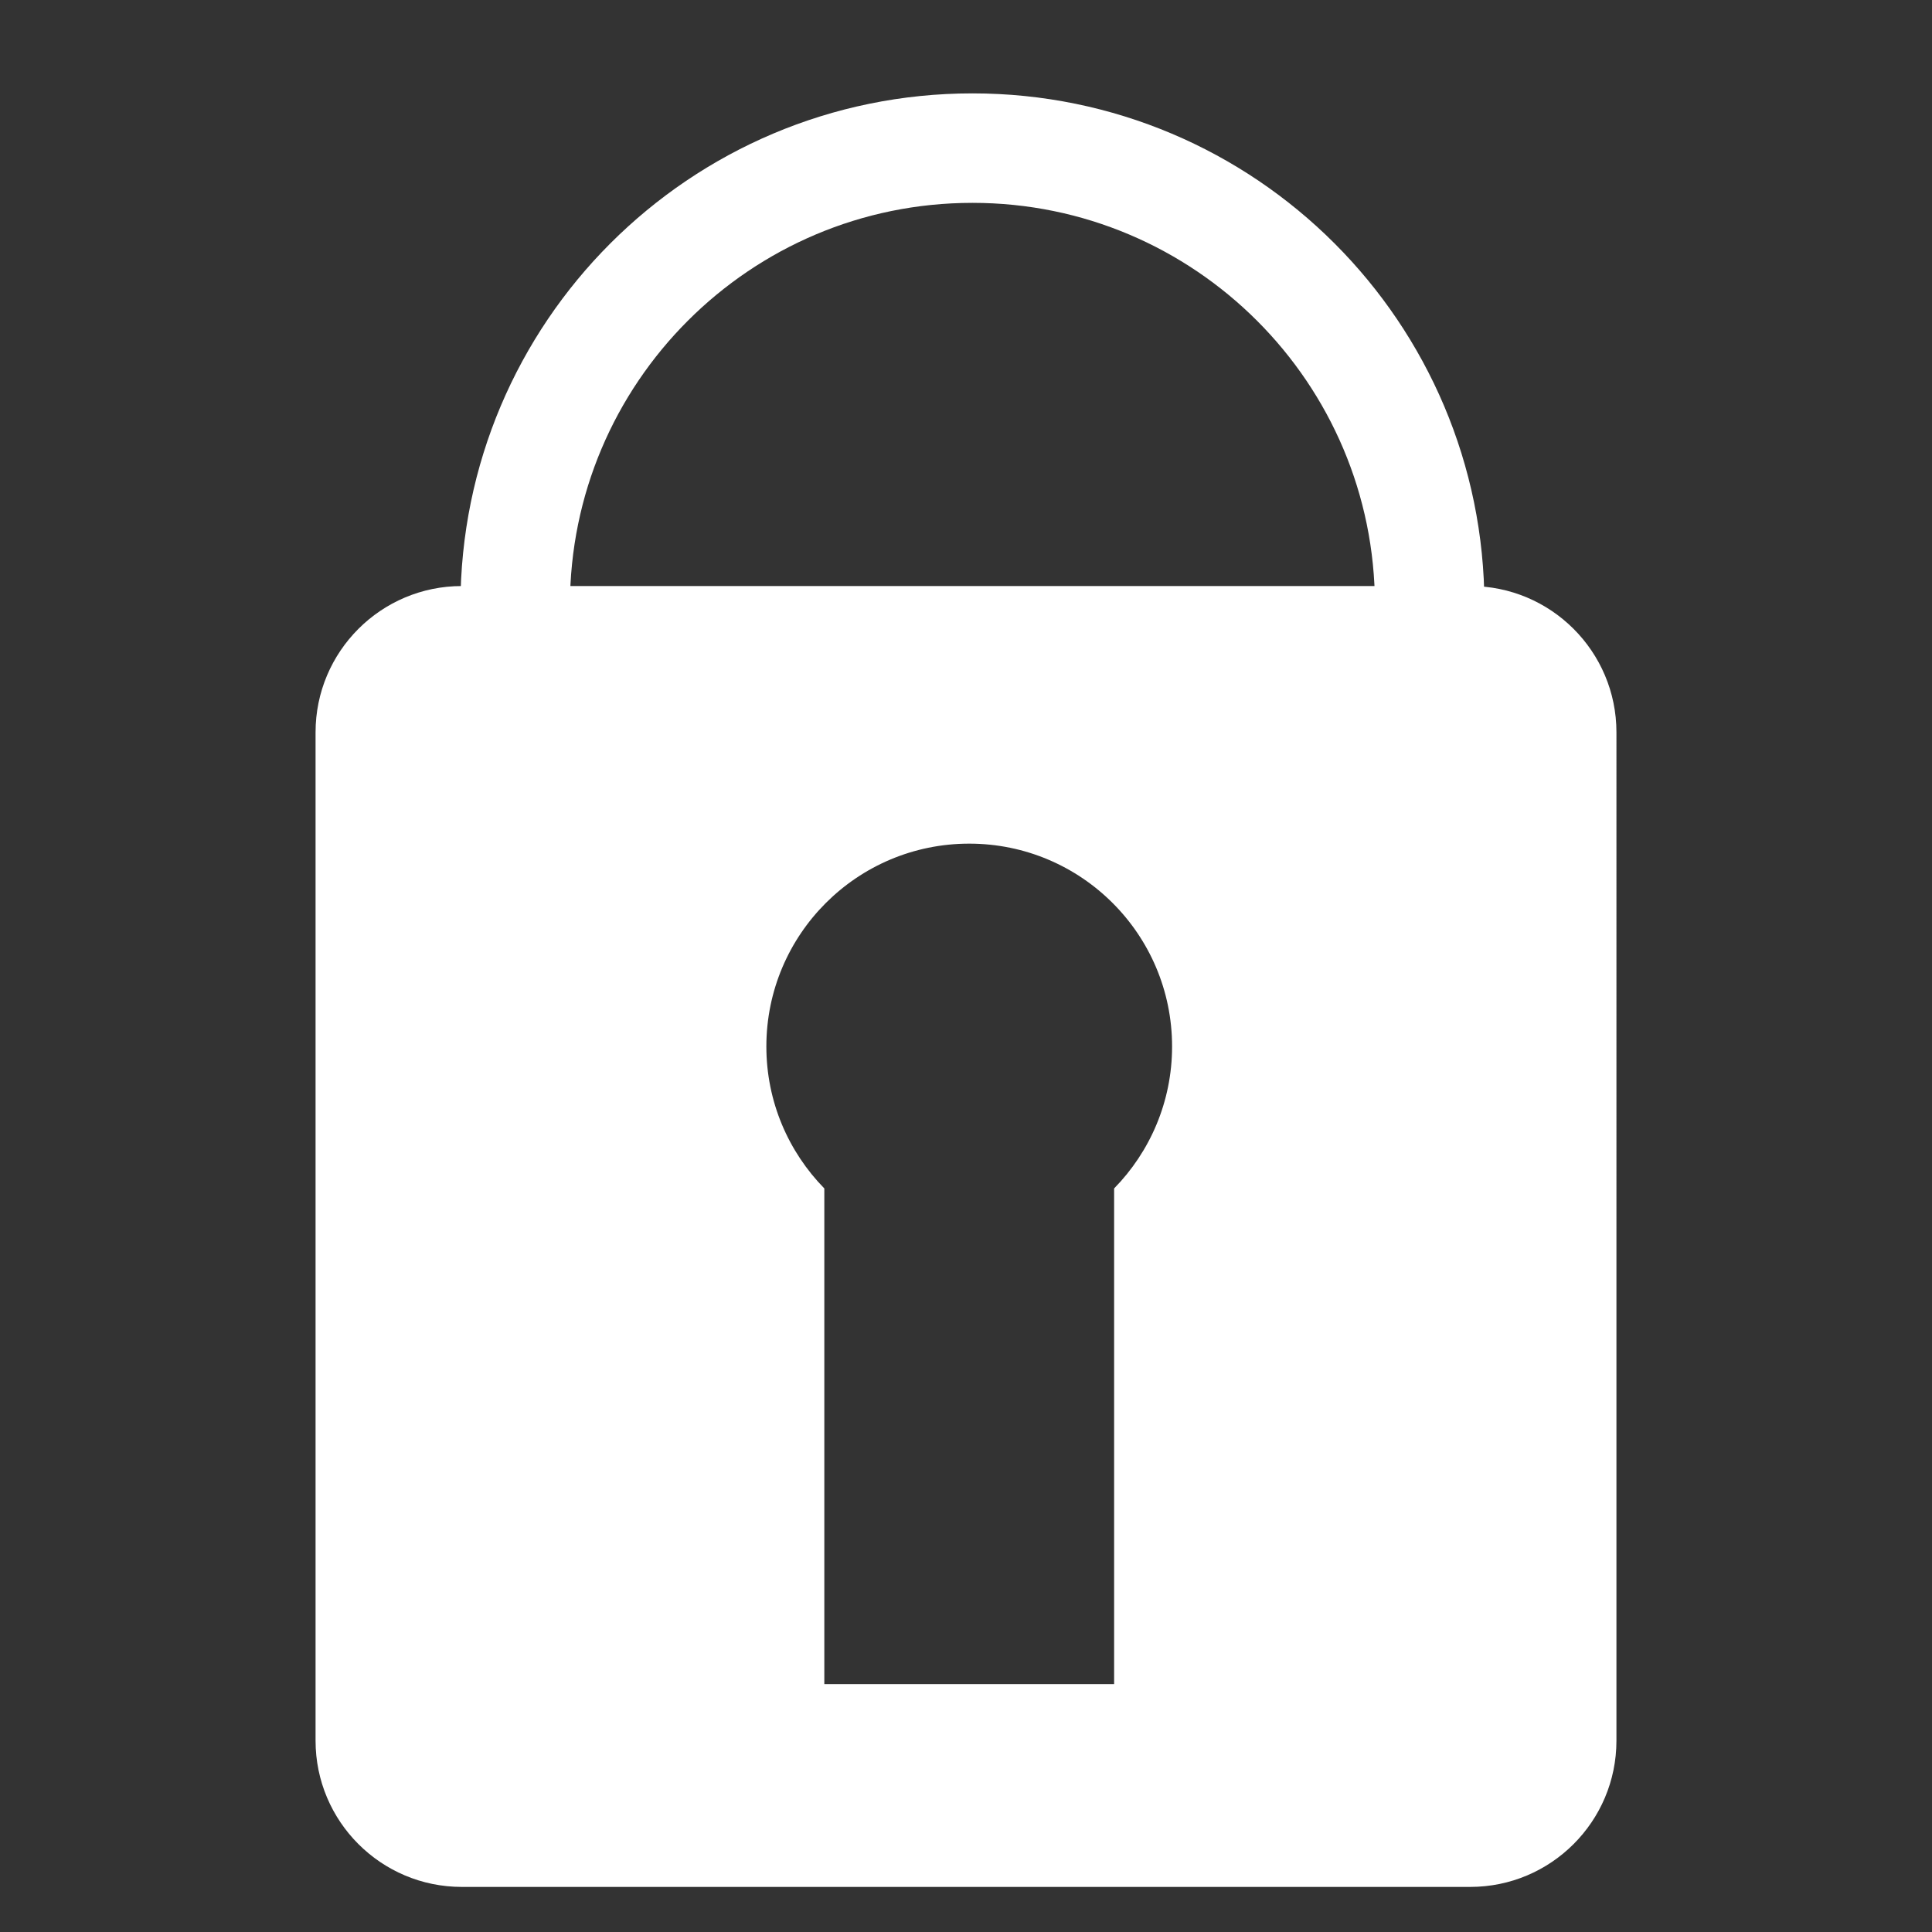 <?xml version="1.0" encoding="UTF-8"?>
<svg id="Layer_1" data-name="Layer 1" xmlns="http://www.w3.org/2000/svg" viewBox="0 0 300 300">
  <rect x="0" y="0" width="300" height="300" fill="#333333" stroke="none"/>
  <defs>
    <style>
      .cls-1 {
        fill: none;
        stroke: #fff;
        stroke-miterlimit: 10;
        stroke-width: 17px;
      }

      .cls-2 {
        fill: #fff;
        stroke-width: 0px;
      }
    </style>
  </defs>
  <path class="cls-1" d="M222,94c0-39.21-31.79-71-71-71s-71,31.79-71,71"/>
  <g>
    <path class="cls-2" d="M71.71,284.5c-7.83,0-14.21-6.37-14.21-14.21V113.71c0-7.83,6.37-14.21,14.21-14.21h156.58c7.83,0,14.21,6.37,14.21,14.21v156.58c0,7.83-6.37,14.21-14.21,14.21H71.71ZM119.5,270h62v-82.23c5.83-7.12,9-15.97,9-25.27,0-22.06-17.94-40-40-40s-40,17.94-40,40c0,9.3,3.17,18.15,9,25.27v82.23Z"/>
    <path class="cls-2" d="M228.29,108c3.15,0,5.71,2.56,5.71,5.71v156.58c0,3.15-2.56,5.71-5.71,5.71h-38.29v-85.35c5.84-8.17,9-17.93,9-28.15,0-26.74-21.76-48.5-48.5-48.5s-48.5,21.76-48.5,48.5c0,10.22,3.16,19.98,9,28.15v85.35h-39.29c-3.15,0-5.71-2.56-5.71-5.71V113.71c0-3.15,2.56-5.71,5.71-5.71h156.58M228.29,91H71.71c-12.54,0-22.71,10.17-22.71,22.71v156.58c0,12.54,10.17,22.71,22.71,22.71h156.58c12.54,0,22.71-10.17,22.71-22.71V113.71c0-12.54-10.17-22.71-22.71-22.71h0ZM128,261.5v-76.96c-5.56-5.68-9-13.46-9-22.04,0-17.4,14.1-31.5,31.5-31.5s31.5,14.1,31.5,31.5c0,8.58-3.44,16.36-9,22.04v76.96h-45Z"/>
  </g>
</svg>